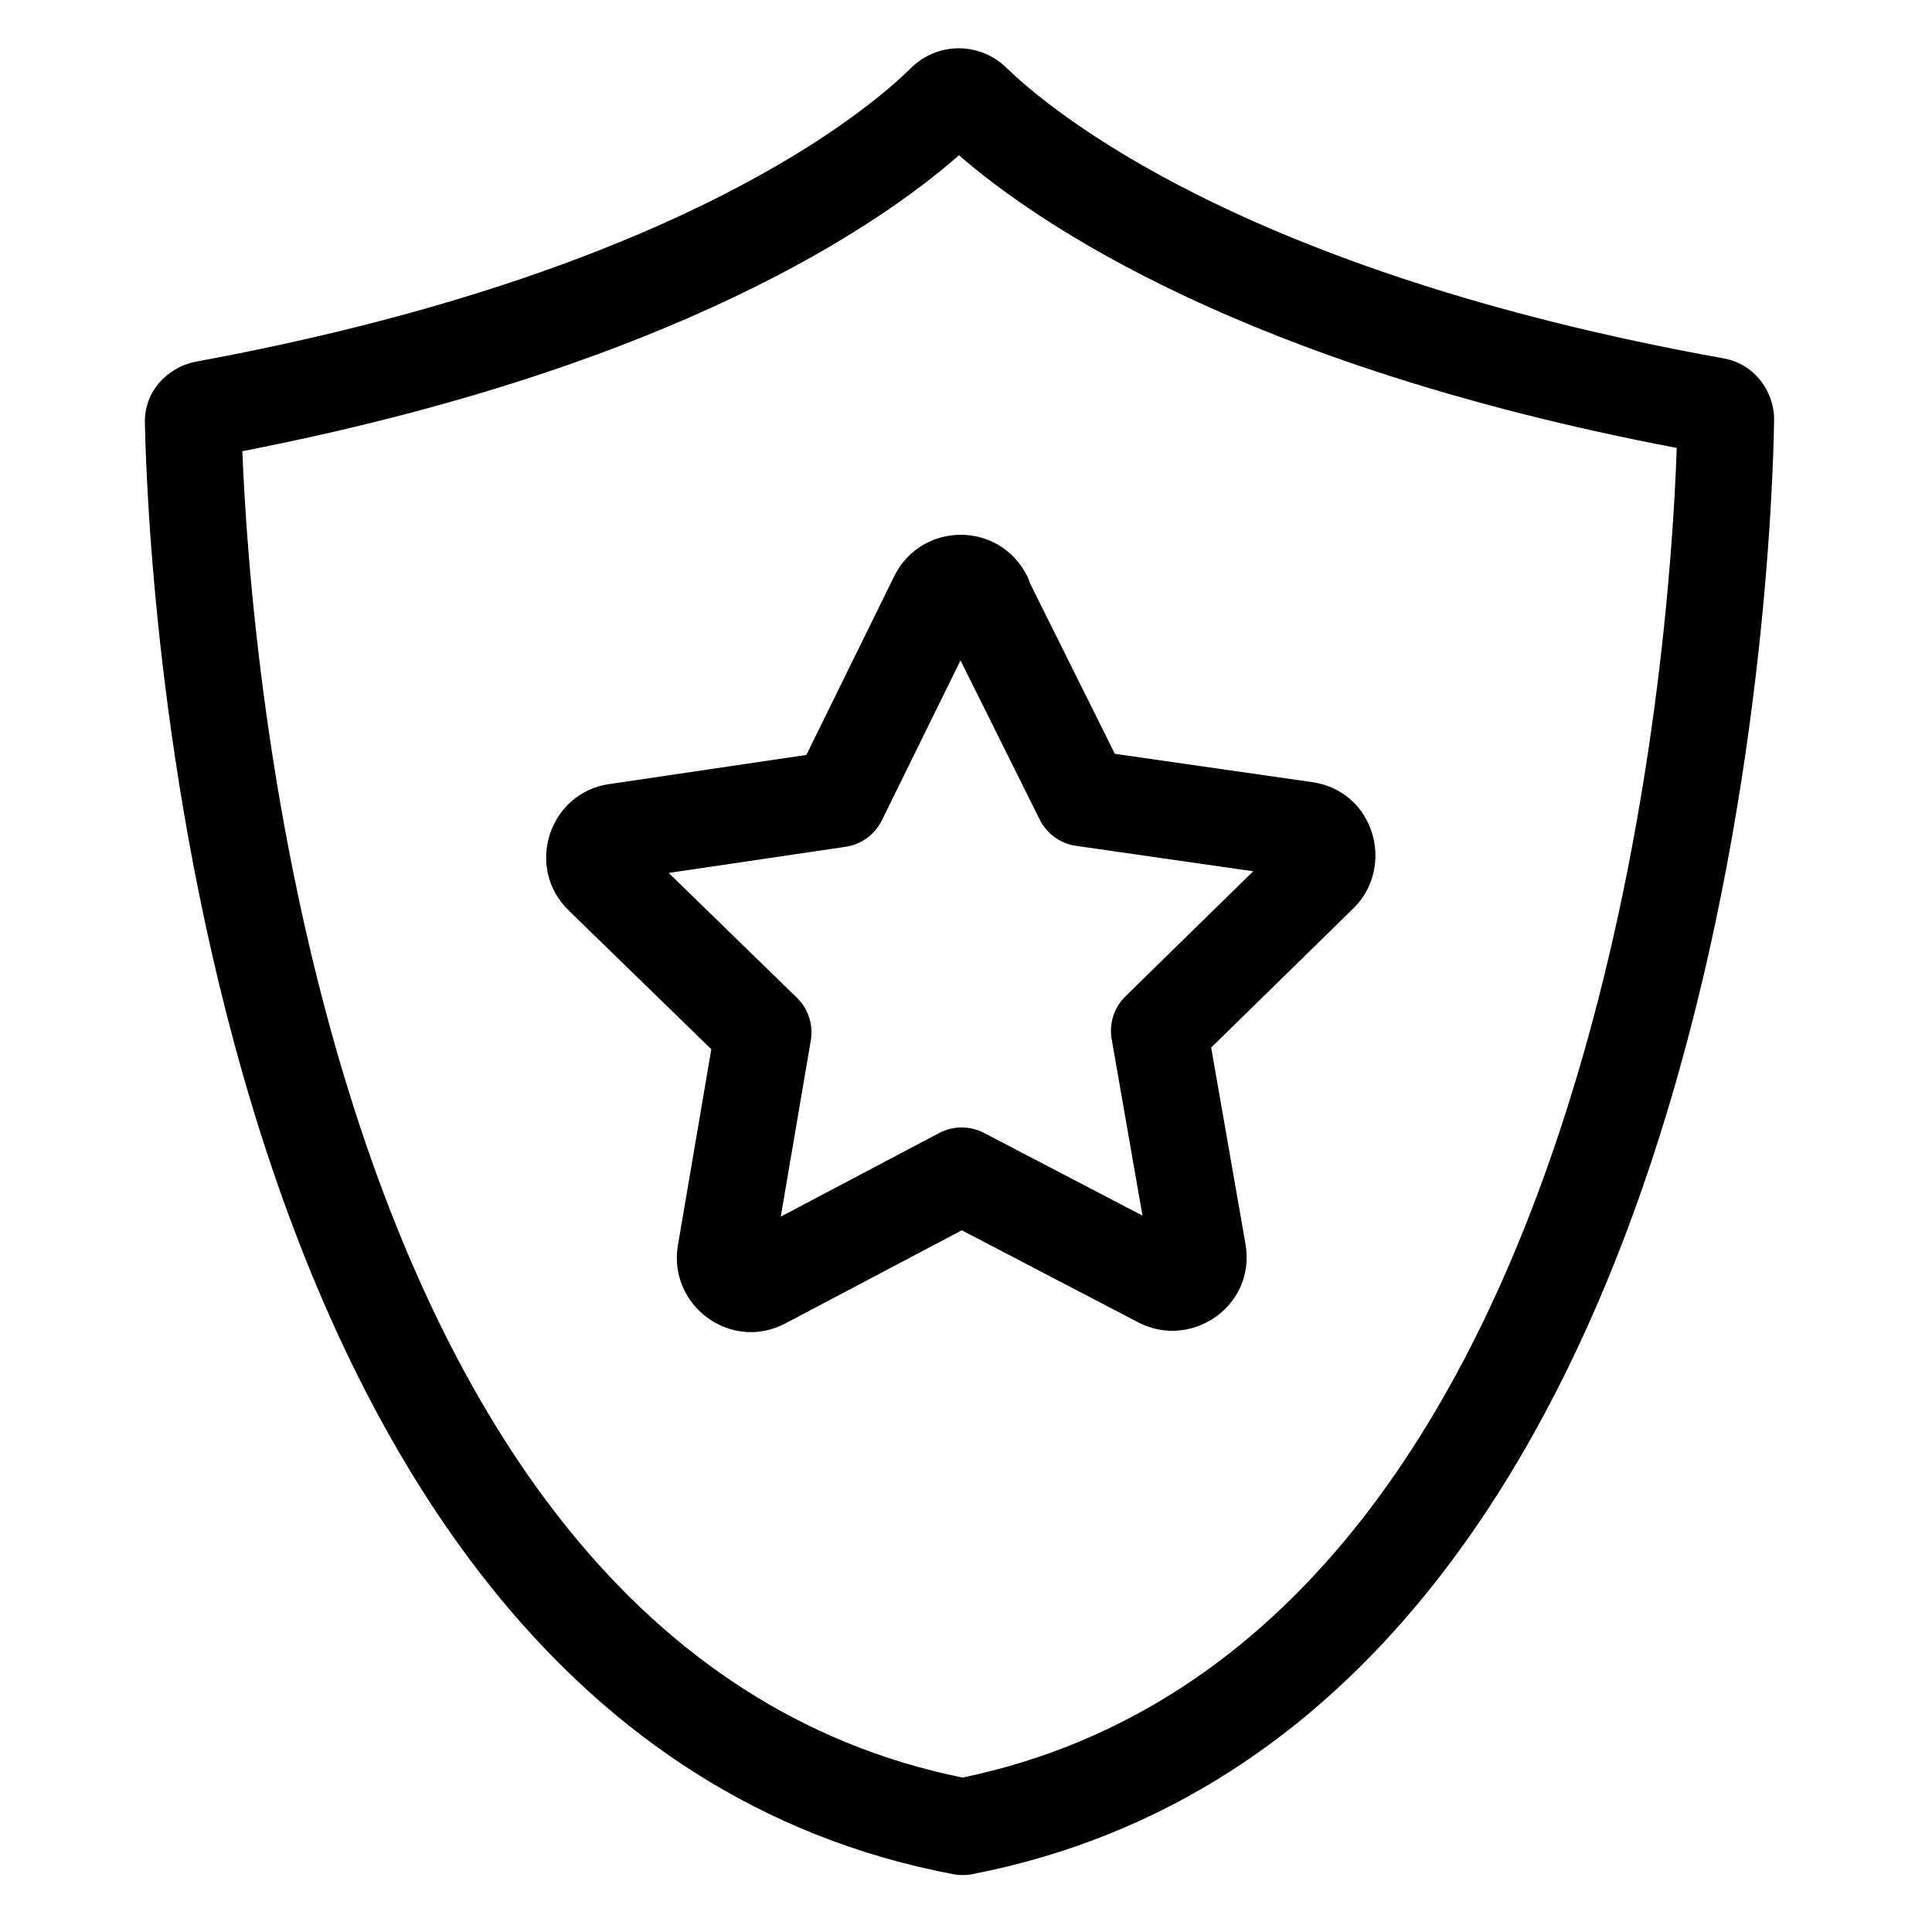 <svg width="40" height="40" viewBox="0 0 40 40" fill="none" xmlns="http://www.w3.org/2000/svg">
<rect width="40" height="40" fill="white"/>
<path fill-rule="evenodd" clip-rule="evenodd" d="M18.887 1.383C19.431 0.872 20.27 0.872 20.815 1.383L20.828 1.395C21.723 2.265 25.685 5.619 35.67 7.417C36.311 7.524 36.731 8.088 36.731 8.682L36.731 8.698C36.71 10.046 36.501 16.72 34.383 23.451C32.281 30.135 28.172 37.245 20.121 38.804C19.997 38.828 19.869 38.829 19.745 38.805C11.688 37.283 7.547 30.194 5.414 23.521C3.276 16.829 3.029 10.185 3.001 8.79C2.968 8.073 3.505 7.605 4.021 7.495C4.031 7.493 4.04 7.491 4.05 7.489C14.032 5.652 17.984 2.277 18.867 1.402C18.873 1.396 18.88 1.389 18.887 1.383ZM19.854 3.214C18.251 4.626 13.974 7.598 5.018 9.341C5.099 11.443 5.487 17.177 7.32 22.912C9.376 29.347 13.124 35.42 19.928 36.803C26.728 35.389 30.449 29.296 32.475 22.851C34.282 17.108 34.644 11.373 34.715 9.274C25.745 7.565 21.462 4.61 19.854 3.214Z" fill="black"/>
<path fill-rule="evenodd" clip-rule="evenodd" d="M19.886 13.673L18.258 16.984C18.113 17.279 17.832 17.484 17.507 17.532L13.844 18.073L16.498 20.656C16.734 20.885 16.842 21.216 16.787 21.54L16.165 25.189L19.444 23.458C19.735 23.305 20.082 23.304 20.373 23.456L23.654 25.168L23.016 21.515C22.959 21.19 23.066 20.858 23.301 20.628L25.946 18.039L22.279 17.512C21.953 17.466 21.672 17.262 21.526 16.968L19.886 13.673ZM21.327 12.08C21.311 12.027 21.29 11.976 21.265 11.925C20.697 10.788 19.085 10.788 18.516 11.925L16.695 15.63L12.618 16.233C11.361 16.412 10.863 17.966 11.774 18.85C11.774 18.85 11.775 18.851 11.775 18.851L14.727 21.723L14.035 25.785L14.033 25.795C13.836 27.036 15.139 28 16.27 27.395L19.913 25.472L23.568 27.379L23.574 27.382C24.683 27.951 26.014 27.021 25.785 25.748L25.076 21.689L28.02 18.807L28.028 18.8C28.897 17.93 28.45 16.372 27.16 16.192L23.082 15.607L21.327 12.08Z" fill="black"/>
</svg>

